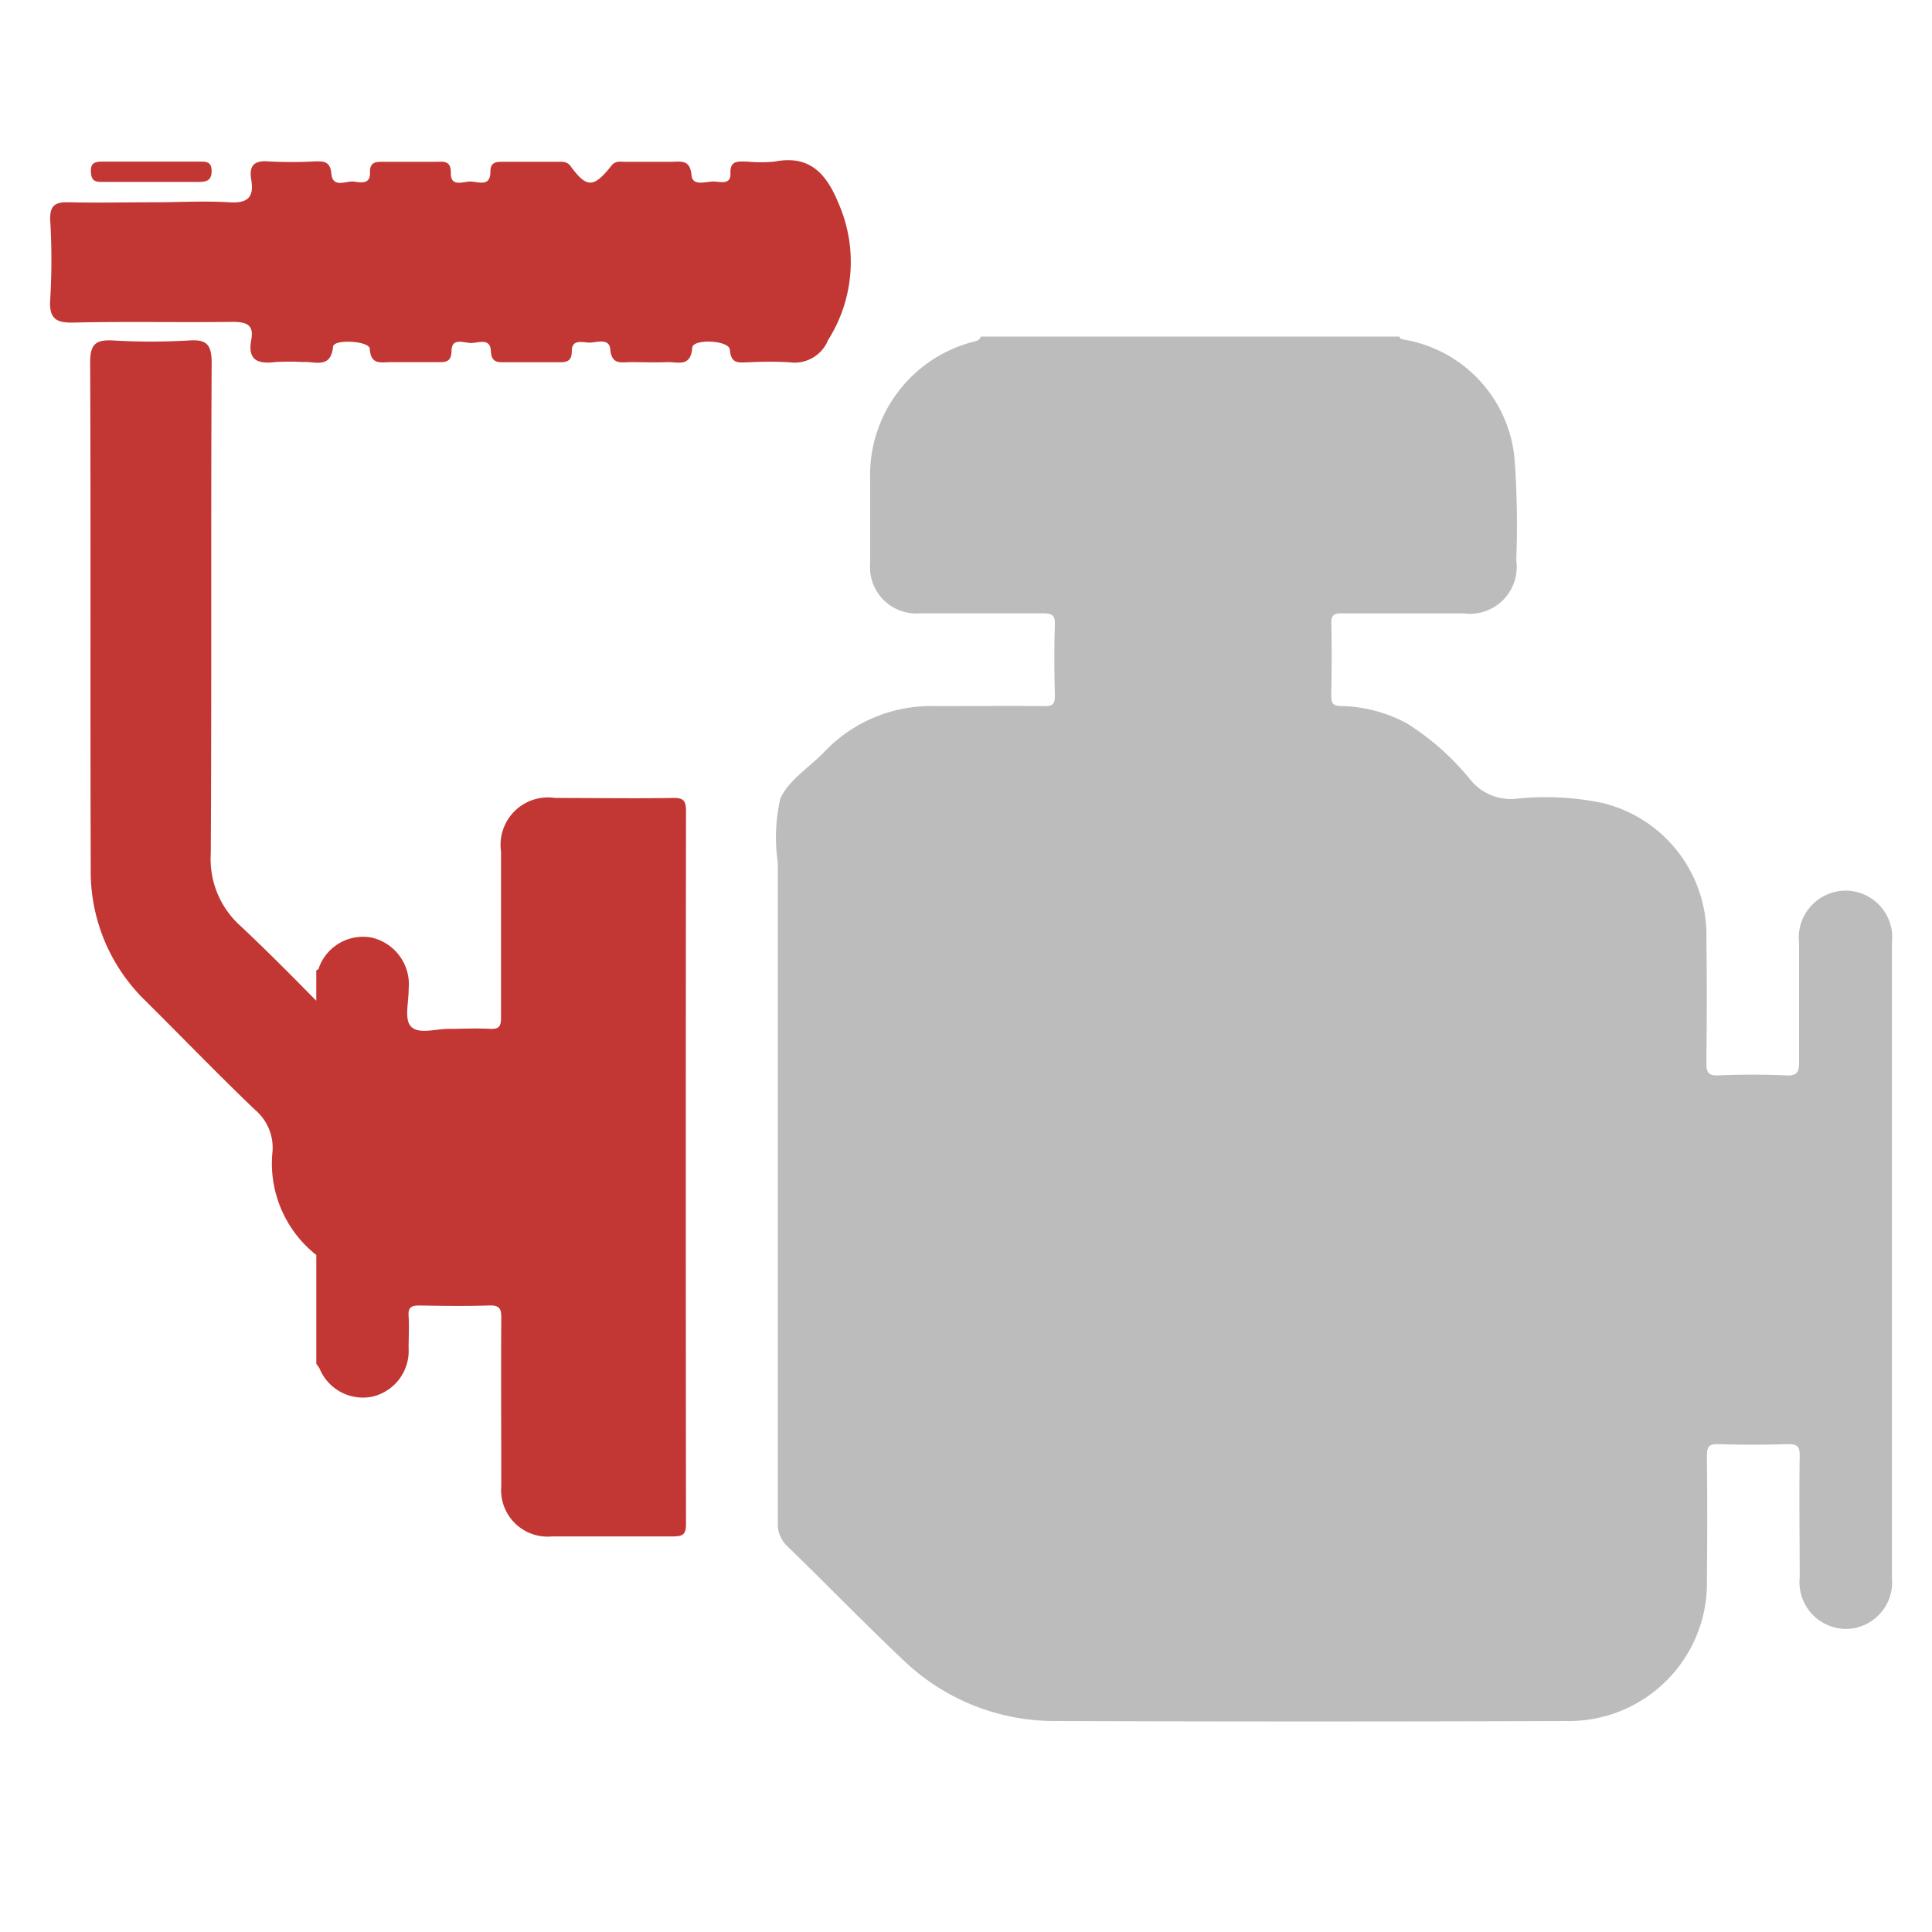 <svg xmlns="http://www.w3.org/2000/svg" xmlns:xlink="http://www.w3.org/1999/xlink" width="54" height="54" viewBox="0 0 54 54">
  <rect x="0" y="0" width="54" height="54" fill="#333333" stroke="none"/>
  <defs>
    <clipPath id="clip-path">
      <rect id="Rectangle_155" data-name="Rectangle 155" width="54" height="54" transform="translate(-0.271)"/>
    </clipPath>
  </defs>
  <g id="Start_Type" data-name="Start Type" transform="translate(0.271)" clip-path="url(#clip-path)">
    <rect id="Rectangle_154" data-name="Rectangle 154" width="54" height="54" transform="translate(-0.271)" fill="#fff"/>
    <g id="Group_27" data-name="Group 27" transform="translate(1.128 4.474)">
      <path id="Path_193" data-name="Path 193" d="M-622.68,1840.457a4.079,4.079,0,0,0,.3-3.8c-.331-.814-.788-1.385-1.79-1.188a3.951,3.951,0,0,1-.779,0c-.237,0-.479-.047-.461.336.016.3-.253.239-.416.224-.224-.029-.631.163-.671-.17-.04-.465-.3-.383-.575-.383h-1.277c-.134,0-.275-.036-.385.105-.5.631-.693.633-1.146.013-.1-.139-.246-.119-.385-.119h-1.49c-.2,0-.365,0-.365.284,0,.447-.369.257-.582.268s-.535.154-.523-.251c0-.349-.21-.3-.418-.3h-1.421c-.224,0-.434-.025-.421.309s-.282.266-.448.244c-.224-.029-.591.2-.631-.224-.034-.355-.224-.345-.474-.34a11.892,11.892,0,0,1-1.277,0c-.423-.038-.553.131-.488.516.085.5-.116.658-.617.626-.707-.043-1.419,0-2.13,0-.781,0-1.566.018-2.342,0-.389-.013-.548.083-.53.508a18.492,18.492,0,0,1,0,2.2c-.04.564.179.671.685.653,1.466-.032,2.935,0,4.4-.018.371,0,.617.06.535.494-.11.571.172.689.671.629a6.483,6.483,0,0,1,.781,0c.329-.025.77.2.834-.434.023-.213,1.014-.159,1.025.062.027.47.327.372.591.374h1.277c.224,0,.409.022.418-.311,0-.391.347-.224.546-.224s.537-.154.553.224c.013.325.192.318.416.313h1.421c.224,0,.427.023.425-.311s.289-.248.474-.237.568-.15.6.179c.04.477.34.358.6.367.331,0,.671.013.993,0,.293-.011.658.154.7-.405.02-.255,1.031-.21,1.051.058.031.43.284.349.53.351a10.468,10.468,0,0,1,1.135,0A1.011,1.011,0,0,0-622.68,1840.457Z" transform="translate(644.427 -1835.427)" fill="#c23733"/>
      <path id="Path_194" data-name="Path 194" d="M-635.394,1836.331h2.748c.224,0,.342-.069.336-.32s-.157-.248-.329-.248h-2.747c-.188,0-.309.045-.3.275S-635.6,1836.333-635.394,1836.331Z" transform="translate(636.826 -1835.72)" fill="#c23733"/>
      <path id="Path_195" data-name="Path 195" d="M-457.991,1889.019a1.314,1.314,0,0,0-.964.451,1.312,1.312,0,0,0-.314,1.017c0,1.1,0,2.208,0,3.309,0,.282-.038.4-.36.387-.629-.029-1.262-.027-1.891,0-.3.014-.342-.1-.34-.362.013-1.146.018-2.293,0-3.439a3.8,3.8,0,0,0-2.908-3.814,7.747,7.747,0,0,0-2.437-.114,1.463,1.463,0,0,1-1.255-.539,7.229,7.229,0,0,0-1.763-1.567,4.04,4.04,0,0,0-1.846-.489c-.237,0-.277-.087-.275-.3.011-.671.016-1.342,0-2.014,0-.244.087-.277.3-.275h3.4a1.311,1.311,0,0,0,1.106-.379,1.311,1.311,0,0,0,.364-1.111,24.632,24.632,0,0,0-.052-2.877,3.726,3.726,0,0,0-3.09-3.286c-.058-.012-.11-.016-.123-.085H-482.14c-.043.137-.177.13-.277.163a3.85,3.85,0,0,0-2.817,3.814v2.365a1.3,1.3,0,0,0,.375,1.019,1.3,1.3,0,0,0,1.019.375h3.439c.264,0,.34.058.331.329-.022.657-.016,1.317,0,1.978,0,.223-.058.289-.284.286-1.018-.011-2.034,0-3.052,0a4.109,4.109,0,0,0-3.117,1.289c-.418.431-1,.79-1.222,1.3a4.9,4.9,0,0,0-.069,1.79q0,9.219,0,18.442a.849.849,0,0,0,.277.671c1.081,1.047,2.126,2.13,3.219,3.161a6.1,6.1,0,0,0,4.28,1.714q7.137.026,14.271,0a3.859,3.859,0,0,0,2.809-1.145,3.858,3.858,0,0,0,1.113-2.822q.018-1.719,0-3.439c0-.259.054-.342.327-.333.644.022,1.289.02,1.933,0,.262,0,.336.056.333.327-.018,1.132,0,2.264,0,3.4a1.307,1.307,0,0,0,.333,1.01,1.307,1.307,0,0,0,.974.428,1.3,1.3,0,0,0,.948-.437,1.306,1.306,0,0,0,.323-.992v-17.753a1.306,1.306,0,0,0-.33-1.025A1.306,1.306,0,0,0-457.991,1889.019Z" transform="translate(508.155 -1868.599)" fill="#bcbcbc"/>
      <path id="Path_196" data-name="Path 196" d="M-619.459,1887.134c-1.1.018-2.206,0-3.309,0a1.325,1.325,0,0,0-1.13.37,1.324,1.324,0,0,0-.378,1.127q0,2.323,0,4.642c0,.224-.043.329-.3.315-.385-.022-.774,0-1.159,0s-.855.163-1.065-.074c-.181-.2-.056-.671-.058-1.034a1.342,1.342,0,0,0-1.025-1.441,1.309,1.309,0,0,0-1.492.865c0,.023-.043.034-.065.05v.848c-.7-.711-1.4-1.418-2.128-2.1a2.512,2.512,0,0,1-.821-2.014c.027-4.568,0-9.139.025-13.708,0-.492-.119-.671-.626-.633a18.289,18.289,0,0,1-2.13,0c-.488-.027-.642.107-.64.62.02,4.712,0,9.423.016,14.135a5.027,5.027,0,0,0,1.528,3.7c1.025,1.018,2.027,2.058,3.072,3.056a1.385,1.385,0,0,1,.474,1.226,3.262,3.262,0,0,0,1.231,2.825v3.043a1.093,1.093,0,0,1,.092.132,1.31,1.31,0,0,0,1.466.785,1.311,1.311,0,0,0,1.022-1.354c0-.3.018-.6,0-.895-.02-.257.083-.3.315-.3.644.013,1.291.022,1.933,0,.3-.011.345.094.342.36-.011,1.566,0,3.132,0,4.685a1.3,1.3,0,0,0,.379,1.038,1.3,1.3,0,0,0,1.041.371h3.394c.286,0,.349-.08.349-.353q-.011-9.969,0-19.941C-619.11,1887.217-619.173,1887.13-619.459,1887.134Z" transform="translate(636.881 -1869.305)" fill="#c23733"/>
    </g>
  </g>
</svg>
